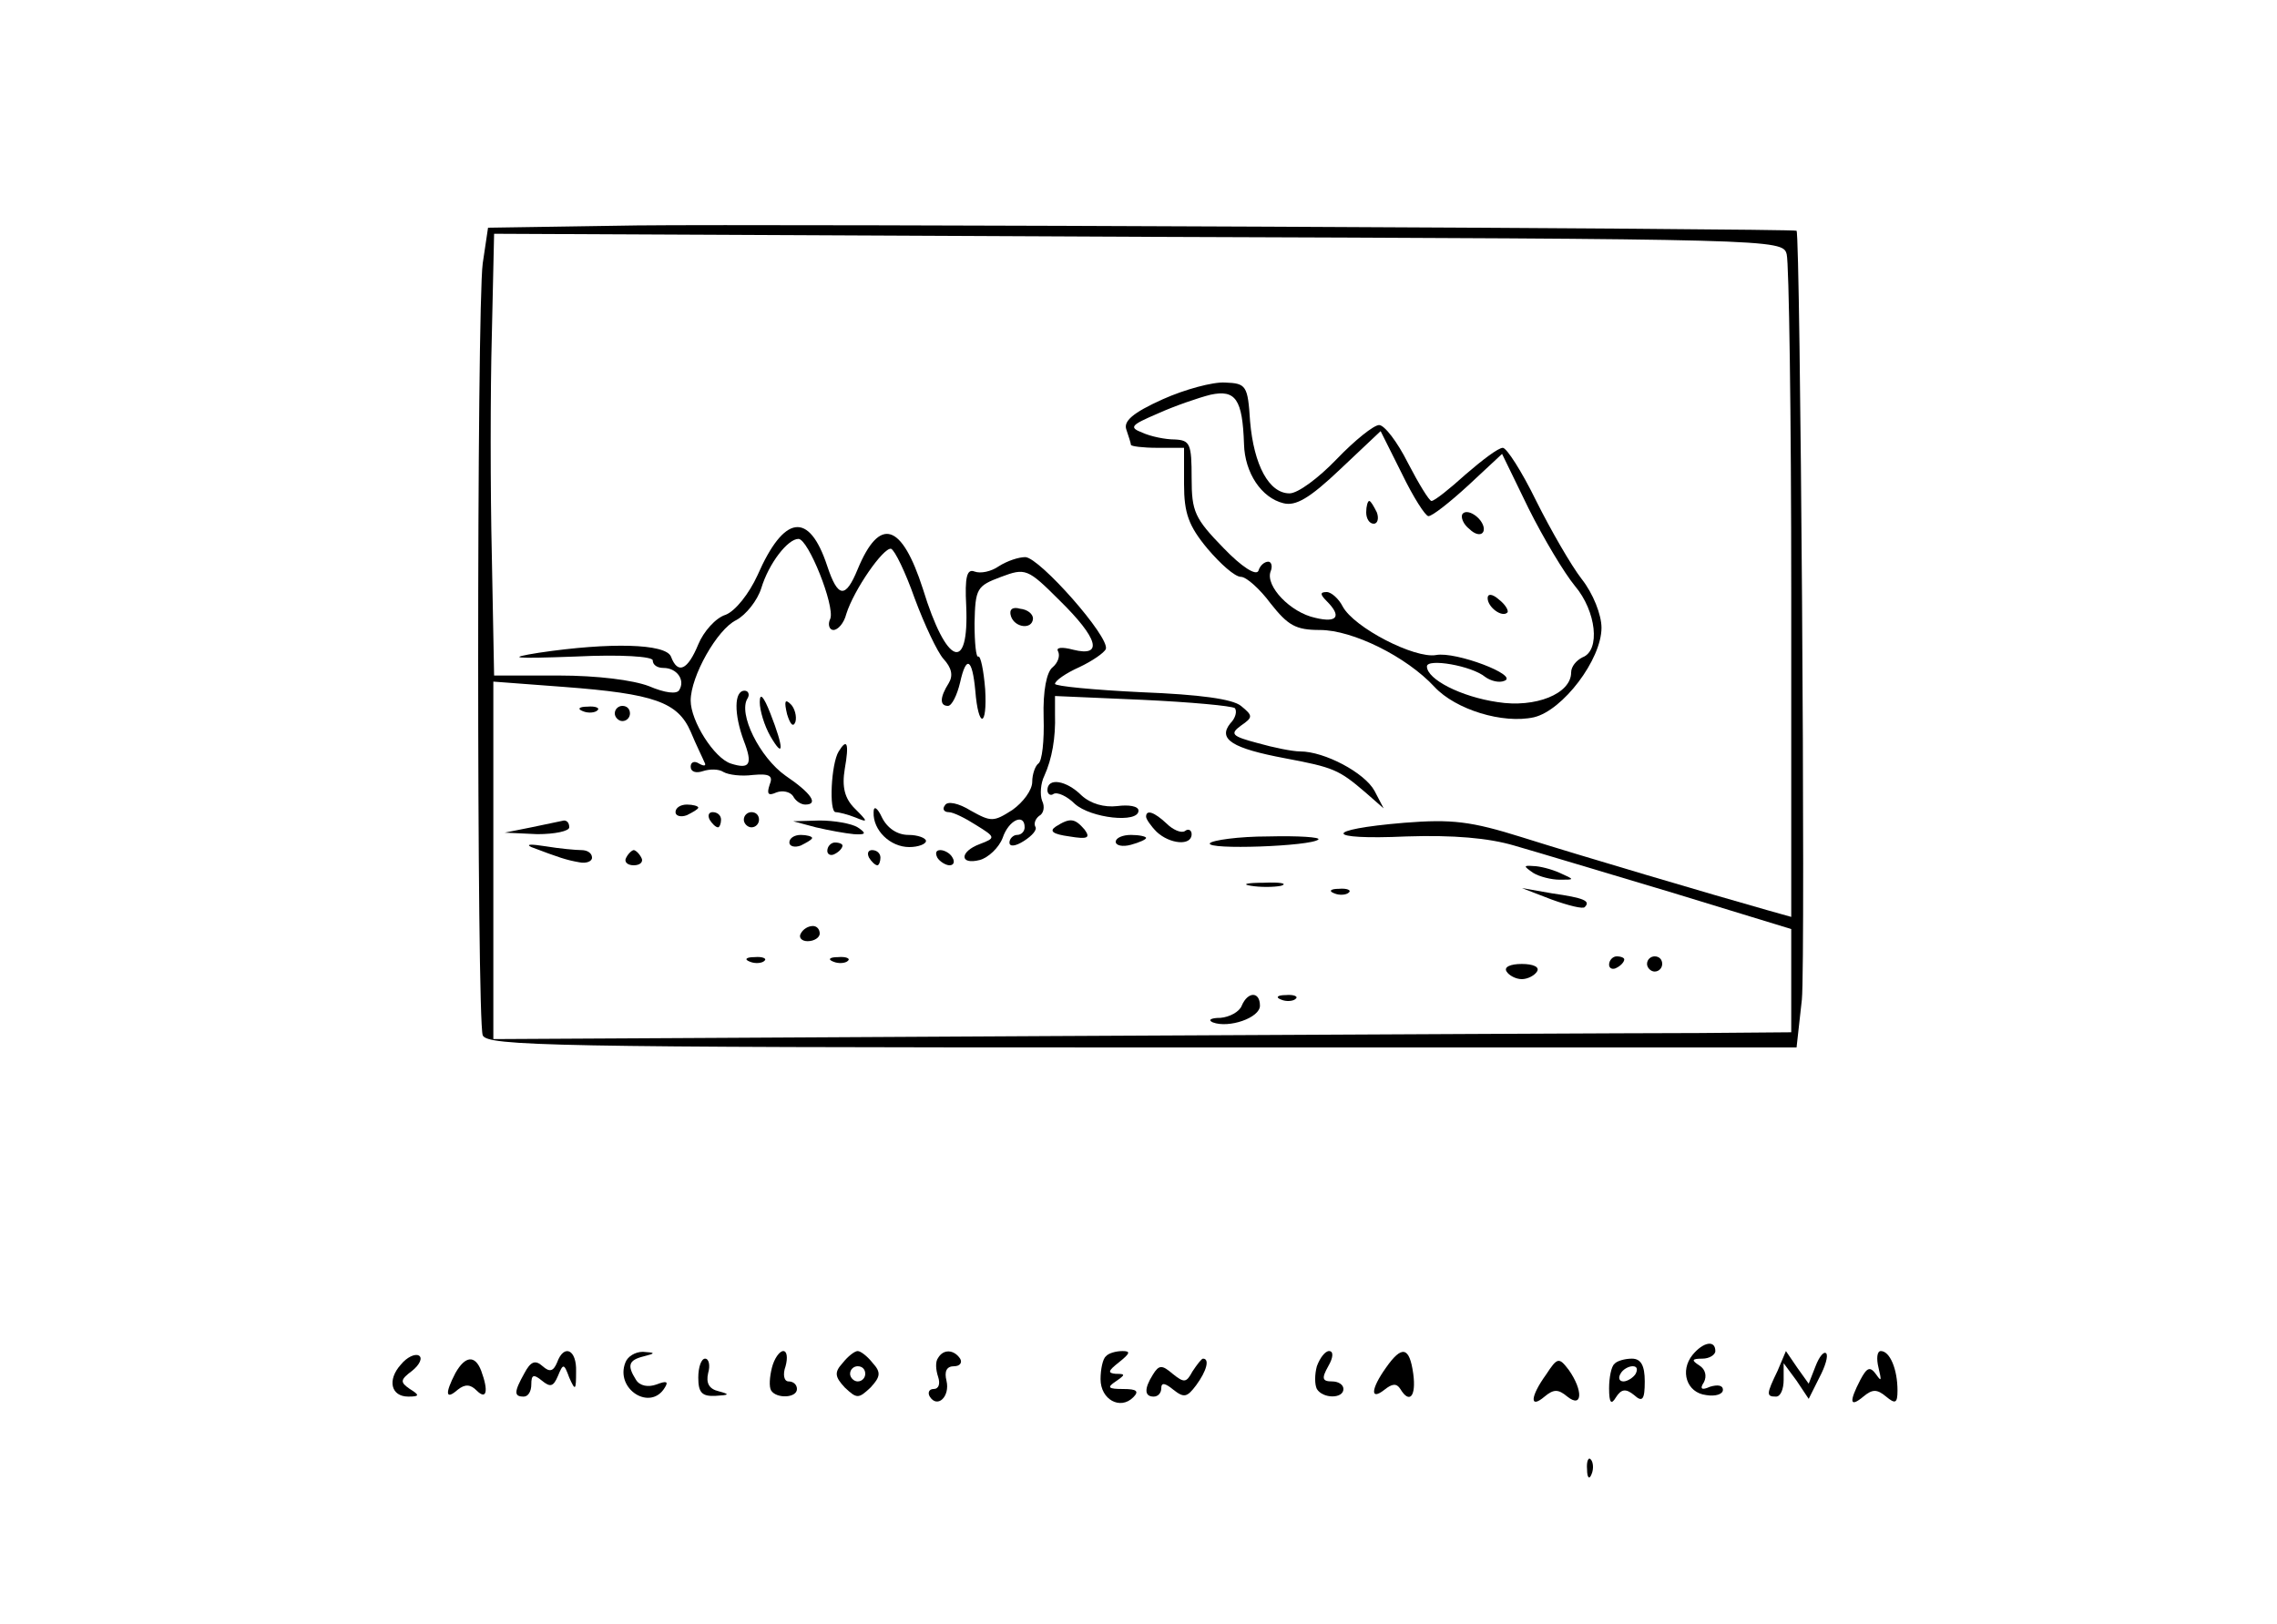 <?xml version="1.0" standalone="no"?>
<!DOCTYPE svg PUBLIC "-//W3C//DTD SVG 20010904//EN"
 "http://www.w3.org/TR/2001/REC-SVG-20010904/DTD/svg10.dtd">
<svg version="1.0" xmlns="http://www.w3.org/2000/svg"
 width="300pt" height="214pt" viewBox="0 0 300 214"
 preserveAspectRatio="xMidYMid meet">
<g transform="translate(0,214) scale(0.1,-0.1)"
fill="#000000" stroke="none">
<path d="M839 1843 l-196 -3 -7 -47 c-8 -59 -8 -996 0 -1017 6 -14 91 -16 869
-16 l862 0 7 63 c5 52 -2 1009 -7 1013 -5 3 -1351 9 -1528 7z m1515 -38 c3
-11 6 -212 6 -447 l0 -426 -32 9 c-71 20 -247 72 -323 96 -67 21 -92 24 -155
19 -108 -9 -106 -23 3 -18 62 2 108 -2 142 -12 28 -8 121 -36 208 -62 l157
-48 0 -68 0 -68 -122 -1 c-68 0 -453 -2 -855 -4 l-733 -4 0 236 0 235 93 -7
c119 -9 150 -20 167 -59 7 -17 16 -35 18 -40 3 -5 0 -6 -7 -2 -6 4 -11 2 -11
-4 0 -7 7 -9 16 -6 9 3 21 3 27 -1 7 -4 24 -6 39 -4 22 2 27 -1 22 -13 -4 -12
-2 -15 9 -10 8 3 18 1 22 -5 3 -6 10 -11 16 -11 18 0 8 15 -26 38 -34 24 -63
82 -50 102 3 5 1 10 -4 10 -14 0 -14 -31 -1 -66 12 -31 8 -38 -17 -30 -22 7
-53 56 -53 83 0 32 35 94 60 106 13 7 28 26 33 42 10 33 35 65 49 65 13 0 48
-88 42 -105 -4 -8 -1 -15 4 -15 6 0 14 9 17 21 10 32 49 88 59 86 5 -2 19 -31
31 -65 13 -35 30 -71 38 -80 11 -12 13 -22 7 -32 -12 -19 -12 -30 -1 -30 5 0
12 14 16 31 8 36 16 32 20 -11 4 -50 16 -49 13 2 -2 25 -6 44 -9 43 -3 -2 -5
18 -5 44 1 46 3 49 35 61 32 12 35 11 77 -31 51 -50 58 -75 18 -65 -15 4 -23
3 -20 -2 3 -6 0 -15 -7 -21 -8 -6 -13 -31 -12 -66 1 -31 -2 -58 -7 -61 -4 -3
-8 -14 -8 -24 0 -11 -12 -27 -26 -37 -25 -16 -28 -16 -55 -1 -16 10 -31 13
-34 7 -4 -5 -1 -9 5 -9 6 0 22 -8 36 -17 26 -16 26 -17 5 -25 -27 -10 -27 -28
0 -21 11 3 25 16 30 29 8 24 29 33 29 14 0 -5 -4 -10 -10 -10 -5 0 -10 -5 -10
-10 0 -6 8 -5 19 2 11 7 18 15 15 19 -2 4 0 10 5 14 6 3 8 12 4 20 -3 8 -2 23
3 33 10 22 15 50 14 81 l0 24 115 -5 c64 -3 118 -8 122 -11 3 -4 1 -13 -6 -20
-17 -21 3 -33 72 -46 64 -12 71 -15 106 -45 l24 -21 -12 23 c-13 24 -66 52
-98 52 -10 0 -35 5 -56 11 -34 9 -37 12 -22 23 16 11 16 13 0 26 -11 9 -54 15
-131 18 -63 3 -114 8 -114 11 0 4 14 14 32 22 17 8 33 19 35 24 5 16 -87 120
-106 121 -9 0 -24 -5 -35 -12 -10 -7 -24 -10 -32 -7 -10 4 -13 -7 -11 -45 4
-90 -26 -79 -57 22 -28 87 -57 96 -86 26 -16 -39 -26 -38 -40 4 -24 73 -57 68
-92 -12 -11 -24 -29 -47 -42 -52 -13 -4 -29 -22 -36 -39 -14 -34 -27 -40 -36
-16 -7 17 -80 19 -174 5 -44 -7 -34 -8 48 -5 61 3 102 0 102 -5 0 -6 6 -10 14
-10 18 0 29 -16 21 -29 -3 -6 -19 -4 -40 5 -21 8 -68 14 -119 14 l-85 0 -3
158 c-2 86 -2 217 0 290 l3 134 849 -4 c839 -3 849 -3 854 -23z"/>
<path d="M1532 1614 c-40 -18 -52 -29 -48 -40 3 -9 6 -18 6 -20 0 -2 16 -4 35
-4 l35 0 0 -48 c0 -38 6 -55 31 -85 17 -20 36 -37 44 -37 7 0 25 -16 39 -35
23 -29 33 -35 65 -35 43 0 114 -35 151 -75 28 -30 90 -49 131 -40 38 9 89 76
89 118 0 17 -11 45 -26 64 -14 18 -41 65 -60 103 -19 39 -39 70 -44 70 -6 0
-27 -16 -49 -35 -21 -19 -41 -35 -45 -35 -3 0 -17 23 -31 50 -14 28 -31 50
-38 50 -7 0 -32 -20 -56 -45 -24 -25 -51 -45 -62 -45 -27 0 -47 37 -52 95 -3
47 -5 50 -33 51 -16 1 -53 -9 -82 -22z m107 -59 c1 -38 23 -71 52 -78 16 -4
34 6 75 45 l53 50 28 -56 c15 -31 31 -56 35 -56 5 0 28 18 53 41 l44 41 35
-72 c20 -40 47 -85 61 -102 28 -33 34 -85 10 -94 -8 -4 -15 -12 -15 -20 0 -28
-47 -47 -97 -39 -48 7 -93 30 -93 47 0 11 59 1 77 -14 7 -5 18 -8 25 -5 20 7
-64 39 -90 34 -28 -5 -108 36 -123 64 -5 10 -15 19 -21 19 -9 0 -9 -3 0 -12
20 -20 14 -29 -15 -22 -33 7 -66 42 -59 61 3 7 1 13 -3 13 -5 0 -11 -5 -13
-12 -3 -7 -22 5 -46 30 -38 39 -42 48 -42 92 0 45 -2 50 -22 51 -13 0 -32 4
-43 9 -18 7 -15 10 20 25 22 10 54 21 70 25 33 7 42 -6 44 -65z"/>
<path d="M1800 1465 c0 -8 4 -15 10 -15 5 0 7 7 4 15 -4 8 -8 15 -10 15 -2 0
-4 -7 -4 -15z"/>
<path d="M1927 1463 c-3 -4 1 -14 9 -20 7 -7 15 -9 18 -4 3 5 -1 14 -8 20 -8
7 -16 8 -19 4z"/>
<path d="M1960 1352 c0 -12 19 -26 26 -19 2 2 -2 10 -11 17 -9 8 -15 8 -15 2z"/>
<path d="M1332 1328 c5 -15 28 -18 29 -3 0 6 -7 12 -17 13 -10 3 -15 -1 -12
-10z"/>
<path d="M1001 1215 c0 -11 6 -31 14 -45 18 -31 18 -16 0 30 -9 23 -14 28 -14
15z"/>
<path d="M1037 1199 c4 -13 8 -18 11 -10 2 7 -1 18 -6 23 -8 8 -9 4 -5 -13z"/>
<path d="M768 1203 c7 -3 16 -2 19 1 4 3 -2 6 -13 5 -11 0 -14 -3 -6 -6z"/>
<path d="M810 1200 c0 -5 5 -10 10 -10 6 0 10 5 10 10 0 6 -4 10 -10 10 -5 0
-10 -4 -10 -10z"/>
<path d="M1105 1150 c-10 -16 -13 -80 -4 -80 4 0 16 -3 26 -7 17 -7 17 -6 -1
12 -13 13 -17 28 -13 52 6 34 3 41 -8 23z"/>
<path d="M1380 1099 c0 -5 4 -8 8 -5 5 3 18 -3 28 -13 21 -19 84 -26 84 -9 0
6 -13 8 -28 6 -17 -2 -35 3 -47 14 -20 20 -45 24 -45 7z"/>
<path d="M890 1070 c0 -5 7 -7 15 -4 8 4 15 8 15 10 0 2 -7 4 -15 4 -8 0 -15
-4 -15 -10z"/>
<path d="M1151 1070 c-1 -24 22 -46 47 -46 12 0 22 4 22 8 0 4 -11 8 -23 8
-15 0 -28 9 -35 23 -6 13 -11 16 -11 7z"/>
<path d="M935 1060 c3 -5 8 -10 11 -10 2 0 4 5 4 10 0 6 -5 10 -11 10 -5 0 -7
-4 -4 -10z"/>
<path d="M980 1060 c0 -5 5 -10 10 -10 6 0 10 5 10 10 0 6 -4 10 -10 10 -5 0
-10 -4 -10 -10z"/>
<path d="M1510 1064 c0 -3 6 -12 14 -20 17 -16 46 -19 46 -3 0 5 -4 8 -9 4 -5
-3 -16 2 -24 10 -16 15 -27 19 -27 9z"/>
<path d="M700 1050 l-35 -7 43 -2 c23 0 42 4 42 9 0 6 -3 9 -7 9 -5 -1 -24 -5
-43 -9z"/>
<path d="M1075 1050 c17 -4 39 -8 50 -9 16 -1 17 1 5 9 -8 5 -31 9 -50 9 l-35
-1 30 -8z"/>
<path d="M1391 1051 c-9 -6 -4 -10 18 -13 24 -4 28 -2 20 9 -13 15 -19 16 -38
4z"/>
<path d="M1040 1030 c0 -5 7 -7 15 -4 8 4 15 8 15 10 0 2 -7 4 -15 4 -8 0 -15
-4 -15 -10z"/>
<path d="M1470 1031 c0 -5 9 -7 20 -4 11 3 20 7 20 9 0 2 -9 4 -20 4 -11 0
-20 -4 -20 -9z"/>
<path d="M1594 1029 c-5 -9 134 -4 143 5 3 3 -26 5 -66 4 -39 0 -74 -5 -77 -9z"/>
<path d="M700 1024 c37 -14 46 -17 63 -20 9 -2 17 1 17 6 0 6 -6 10 -14 10 -7
0 -29 2 -47 5 -19 3 -27 3 -19 -1z"/>
<path d="M1090 1019 c0 -5 5 -7 10 -4 6 3 10 8 10 11 0 2 -4 4 -10 4 -5 0 -10
-5 -10 -11z"/>
<path d="M825 1010 c-3 -5 1 -10 10 -10 9 0 13 5 10 10 -3 6 -8 10 -10 10 -2
0 -7 -4 -10 -10z"/>
<path d="M1145 1010 c3 -5 8 -10 11 -10 2 0 4 5 4 10 0 6 -5 10 -11 10 -5 0
-7 -4 -4 -10z"/>
<path d="M1235 1010 c3 -5 11 -10 16 -10 6 0 7 5 4 10 -3 6 -11 10 -16 10 -6
0 -7 -4 -4 -10z"/>
<path d="M2020 990 c8 -5 24 -9 35 -9 20 0 20 0 0 9 -11 5 -27 9 -35 9 -13 1
-13 0 0 -9z"/>
<path d="M1648 973 c12 -2 30 -2 40 0 9 3 -1 5 -23 4 -22 0 -30 -2 -17 -4z"/>
<path d="M1758 963 c7 -3 16 -2 19 1 4 3 -2 6 -13 5 -11 0 -14 -3 -6 -6z"/>
<path d="M2044 955 c22 -8 42 -13 44 -10 8 8 -1 12 -43 18 l-40 7 39 -15z"/>
<path d="M1055 910 c-3 -5 1 -10 9 -10 9 0 16 5 16 10 0 6 -4 10 -9 10 -6 0
-13 -4 -16 -10z"/>
<path d="M988 873 c7 -3 16 -2 19 1 4 3 -2 6 -13 5 -11 0 -14 -3 -6 -6z"/>
<path d="M1098 873 c7 -3 16 -2 19 1 4 3 -2 6 -13 5 -11 0 -14 -3 -6 -6z"/>
<path d="M2120 869 c0 -5 5 -7 10 -4 6 3 10 8 10 11 0 2 -4 4 -10 4 -5 0 -10
-5 -10 -11z"/>
<path d="M2170 870 c0 -5 5 -10 10 -10 6 0 10 5 10 10 0 6 -4 10 -10 10 -5 0
-10 -4 -10 -10z"/>
<path d="M1985 860 c3 -5 12 -10 20 -10 8 0 17 5 20 10 4 6 -5 10 -20 10 -15
0 -24 -4 -20 -10z"/>
<path d="M1636 815 c-3 -8 -16 -15 -28 -16 -13 0 -17 -3 -10 -6 21 -8 62 6 62
22 0 19 -16 19 -24 0z"/>
<path d="M1688 823 c7 -3 16 -2 19 1 4 3 -2 6 -13 5 -11 0 -14 -3 -6 -6z"/>
<path d="M2230 355 c-17 -21 -8 -50 18 -53 12 -2 22 1 22 7 0 6 -7 7 -17 4
-11 -5 -14 -3 -8 6 4 8 2 17 -6 22 -11 7 -10 9 4 9 9 0 17 5 17 10 0 15 -16
12 -30 -5z"/>
<path d="M528 342 c-18 -20 -13 -42 10 -42 15 0 15 2 2 10 -13 9 -13 12 3 24
10 8 14 17 9 20 -5 3 -16 -2 -24 -12z"/>
<path d="M734 345 c-5 -12 -10 -13 -19 -5 -10 9 -16 6 -24 -9 -14 -25 -14 -31
-1 -31 6 0 10 7 10 16 0 13 3 14 14 5 11 -9 15 -8 21 6 7 17 8 17 15 -2 8 -18
9 -17 9 8 1 29 -16 37 -25 12z"/>
<path d="M824 345 c-14 -35 33 -65 52 -33 5 8 2 9 -11 4 -11 -4 -22 -2 -27 6
-12 19 -10 26 10 31 16 4 16 5 -1 6 -10 0 -20 -6 -23 -14z"/>
<path d="M1017 338 c-3 -12 -4 -25 -1 -30 7 -11 34 -10 34 2 0 6 -5 10 -11 10
-6 0 -8 9 -4 20 3 11 2 20 -3 20 -5 0 -12 -10 -15 -22z"/>
<path d="M1110 344 c-11 -12 -10 -18 3 -32 16 -15 18 -15 34 0 13 14 14 20 3
32 -7 9 -16 16 -20 16 -4 0 -13 -7 -20 -16z m30 -14 c0 -5 -4 -10 -10 -10 -5
0 -10 5 -10 10 0 6 5 10 10 10 6 0 10 -4 10 -10z"/>
<path d="M1236 351 c-4 -5 -3 -16 0 -25 3 -9 1 -16 -6 -16 -6 0 -8 -5 -5 -10
10 -16 27 0 22 21 -3 12 0 19 10 19 8 0 11 5 8 10 -8 12 -22 13 -29 1z"/>
<path d="M1457 353 c-4 -3 -7 -17 -7 -30 0 -27 26 -41 43 -24 8 8 5 11 -13 11
-20 0 -22 2 -10 10 13 9 13 10 0 10 -11 1 -10 4 4 15 15 12 16 15 5 15 -9 0
-19 -3 -22 -7z"/>
<path d="M1735 340 c-3 -11 -3 -24 0 -30 8 -13 35 -13 35 0 0 6 -7 10 -15 10
-13 0 -14 4 -5 20 7 12 7 20 1 20 -5 0 -12 -9 -16 -20z"/>
<path d="M1826 338 c-20 -28 -21 -44 -2 -29 10 8 16 9 21 1 12 -20 21 -10 17
20 -5 36 -15 38 -36 8z"/>
<path d="M2342 334 c-15 -31 -15 -34 -2 -34 6 0 10 10 10 22 l0 22 17 -23 16
-24 14 28 c8 15 12 29 9 32 -3 3 -9 -4 -14 -17 l-9 -23 -15 21 -15 22 -11 -26z"/>
<path d="M2475 338 c4 -17 4 -19 -3 -9 -8 11 -12 10 -21 -7 -15 -29 -14 -37 4
-22 12 10 18 10 30 0 12 -10 15 -9 15 8 0 28 -10 52 -22 52 -5 0 -6 -10 -3
-22z"/>
<path d="M600 331 c-14 -27 -13 -36 3 -22 10 8 17 7 25 -1 13 -13 16 -1 6 26
-8 21 -21 20 -34 -3z"/>
<path d="M920 325 c0 -20 5 -25 23 -24 18 1 19 2 4 6 -13 3 -17 11 -14 24 3
10 1 19 -4 19 -5 0 -9 -11 -9 -25z"/>
<path d="M1571 333 c-8 -15 -11 -15 -26 -3 -14 12 -18 12 -26 -1 -12 -19 -11
-29 1 -29 6 0 10 5 10 11 0 8 5 7 16 -2 14 -11 18 -10 30 6 14 19 18 35 9 35
-2 0 -8 -8 -14 -17z"/>
<path d="M2037 329 c-21 -29 -22 -46 -2 -29 12 10 18 10 30 0 20 -16 21 8 2
35 -13 17 -15 17 -30 -6z"/>
<path d="M2127 343 c-4 -3 -7 -18 -7 -32 0 -20 3 -22 9 -12 7 11 13 12 24 3
11 -10 14 -6 14 18 0 21 -5 30 -17 30 -9 0 -20 -3 -23 -7z m28 -13 c-3 -5 -11
-10 -16 -10 -6 0 -7 5 -4 10 3 6 11 10 16 10 6 0 7 -4 4 -10z"/>
<path d="M2091 204 c0 -11 3 -14 6 -6 3 7 2 16 -1 19 -3 4 -6 -2 -5 -13z"/>
</g>
</svg>
